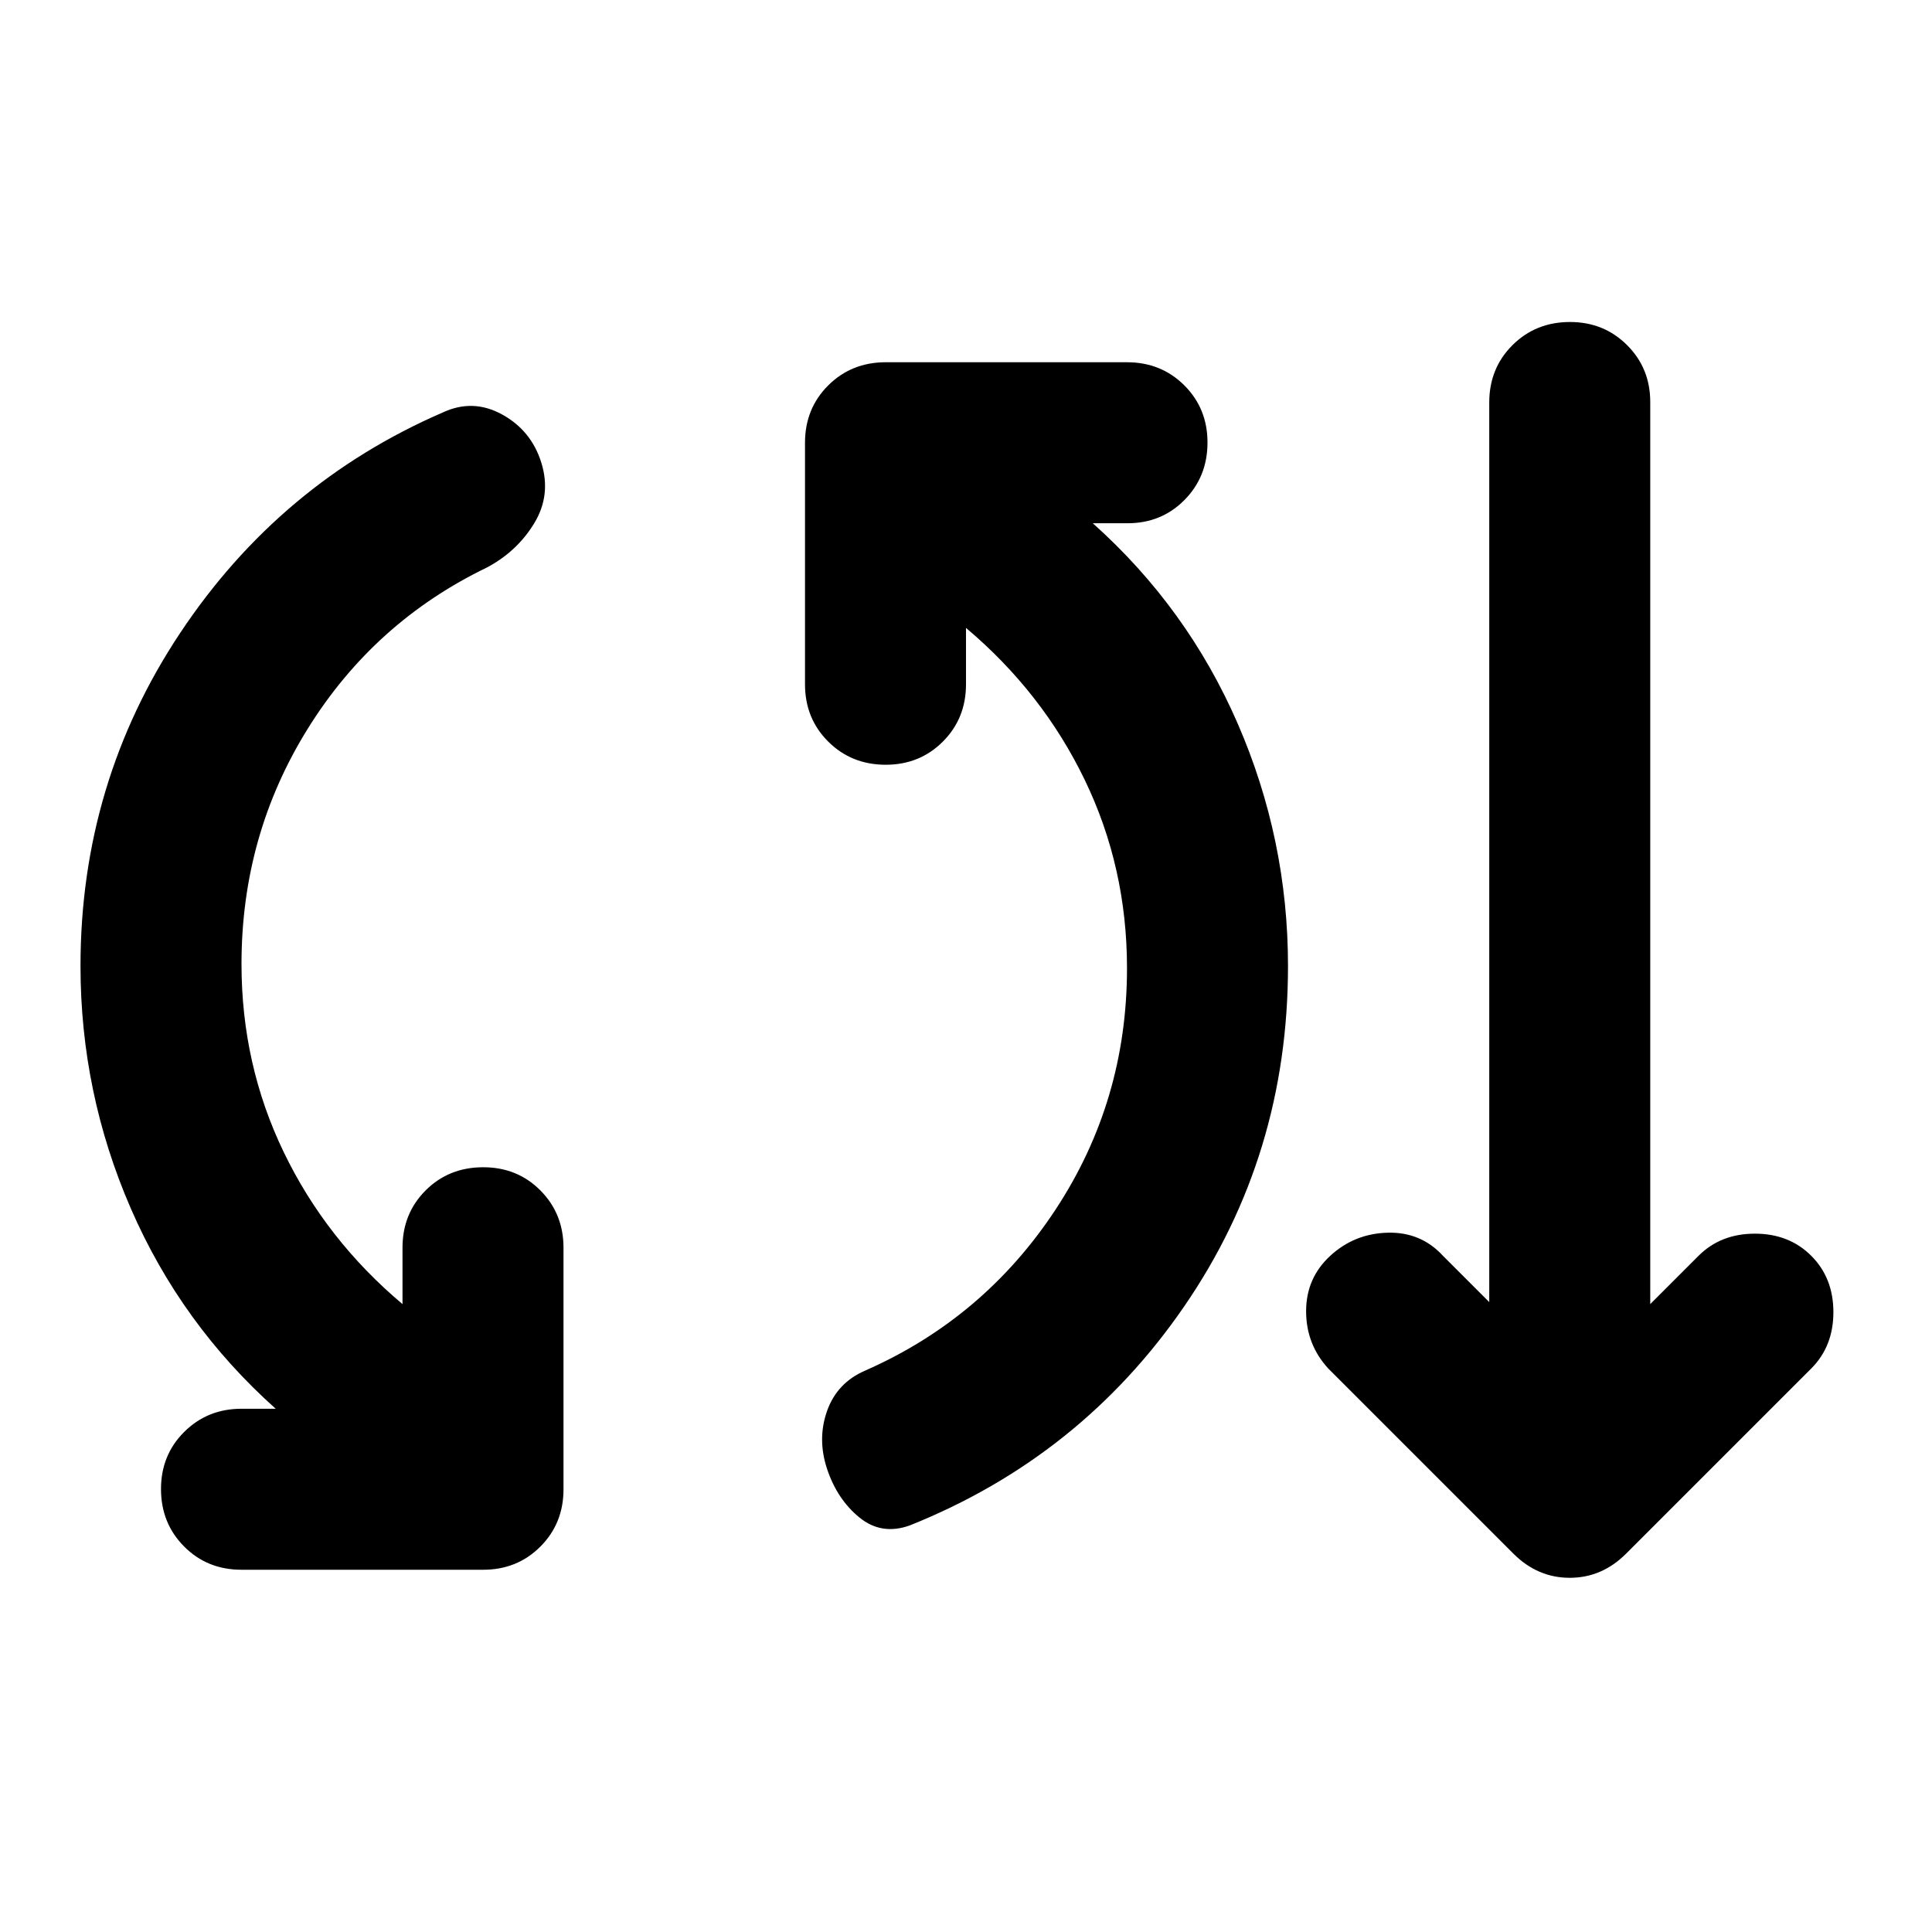 <svg xmlns="http://www.w3.org/2000/svg" viewBox="0 0 24 24" width="24" height="24"><path fill="currentColor" d="M3 19.5q-.425 0-.712-.288T2 18.5t.288-.712T3 17.5h.425q-1.175-1.05-1.8-2.488T1 12q0-2.275 1.238-4.137T5.5 5.124q.375-.175.738.025t.487.6t-.088.75t-.587.55q-1.4.675-2.225 2T3 11.975q0 1.25.525 2.338T5 16.2v-.7q0-.425.287-.712T6 14.5t.713.288T7 15.5v3q0 .425-.288.713T6 19.5zm8.3-.55q-.35.125-.625-.1t-.4-.6t0-.725t.475-.5q1.475-.65 2.363-2t.887-3q0-1.25-.525-2.337T12 7.8v.7q0 .425-.288.713T11 9.5t-.712-.288T10 8.5v-3q0-.425.288-.712T11 4.5h3q.425 0 .713.288T15 5.5t-.288.713T14 6.5h-.425q1.175 1.05 1.8 2.488T16 12q0 2.35-1.287 4.225T11.3 18.95m7.5.35L16.5 17q-.275-.3-.275-.712t.3-.688t.713-.287t.687.287l.575.575V5q0-.425.288-.712T19.5 4t.713.288T20.5 5v11.2l.6-.6q.275-.275.7-.275t.7.275t.275.7t-.275.7l-2.3 2.3q-.3.3-.7.3t-.7-.3"/></svg>